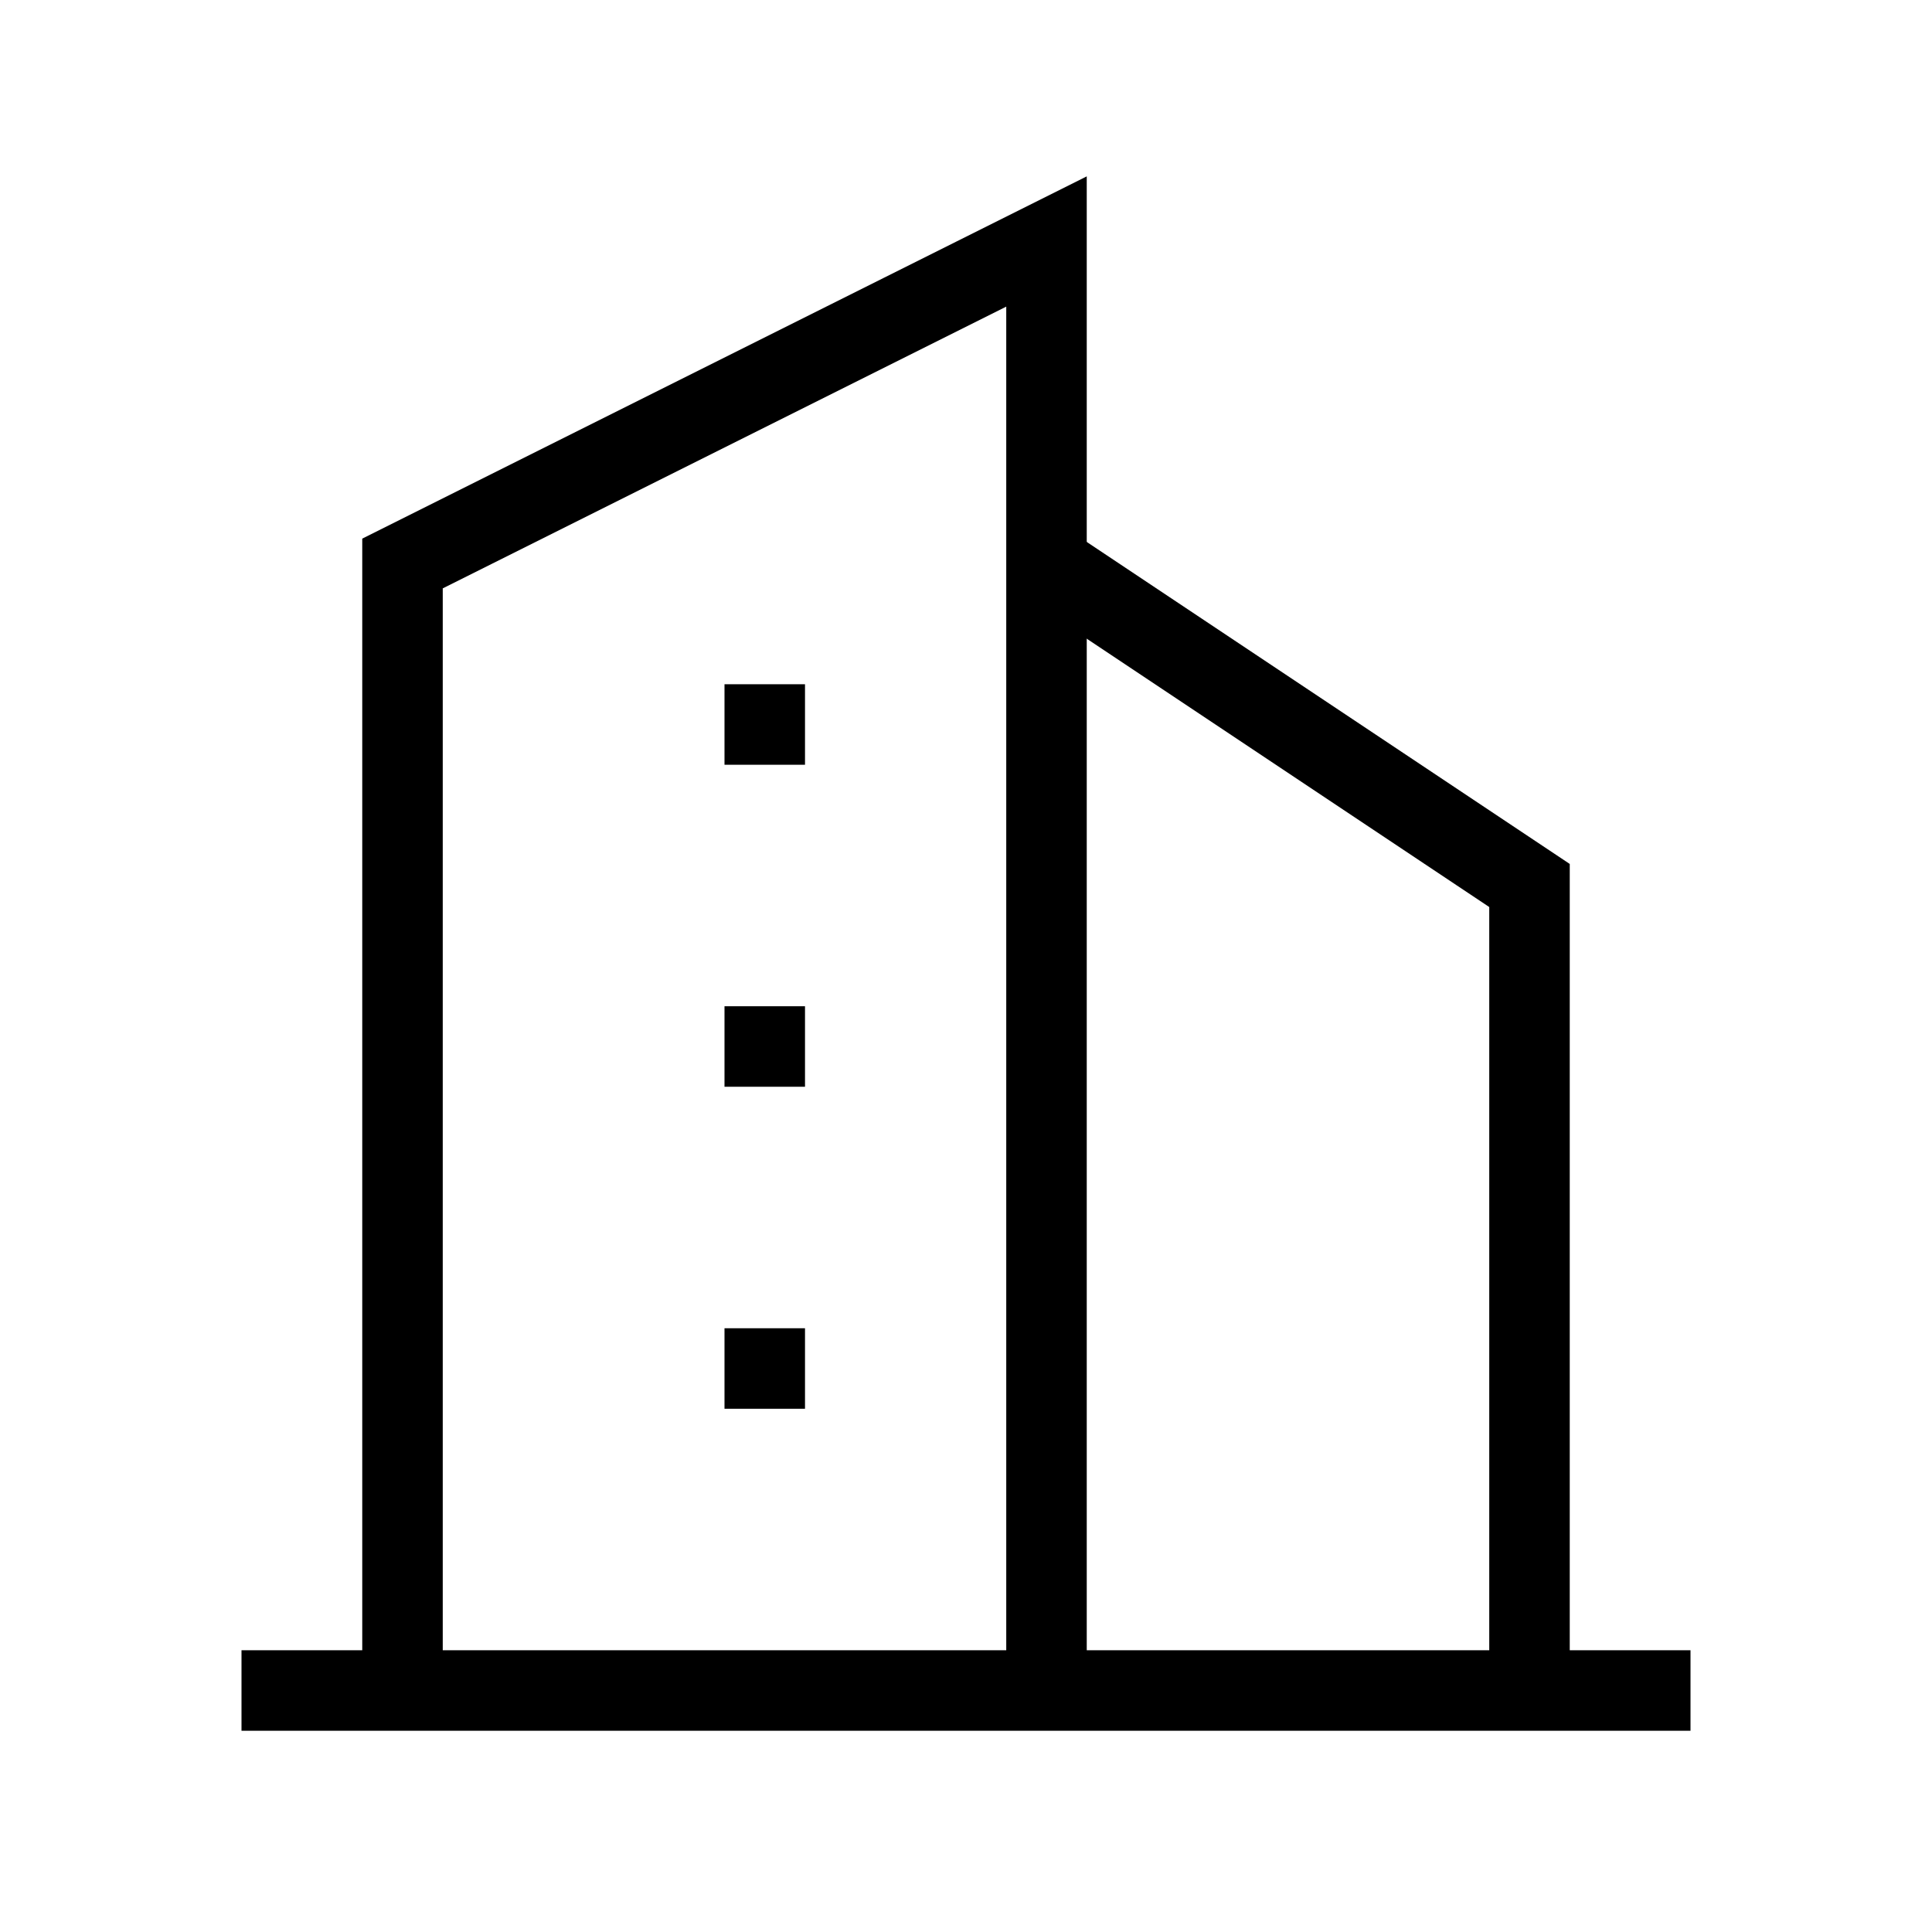 <svg
                  className="w-6 h-6 text-yellow-600"
                  viewBox="0 0 24 24"
                  fill="none"
                  stroke="currentColor"
                  strokeWidth="2">
                  <path d="M3 21h18" />
                  <path d="M5 21V7l8-4v18" />
                  <path d="M19 21V11l-6-4" />
                  <path d="M9 9h1" />
                  <path d="M9 13h1" />
                  <path d="M9 17h1" />
                </svg>
